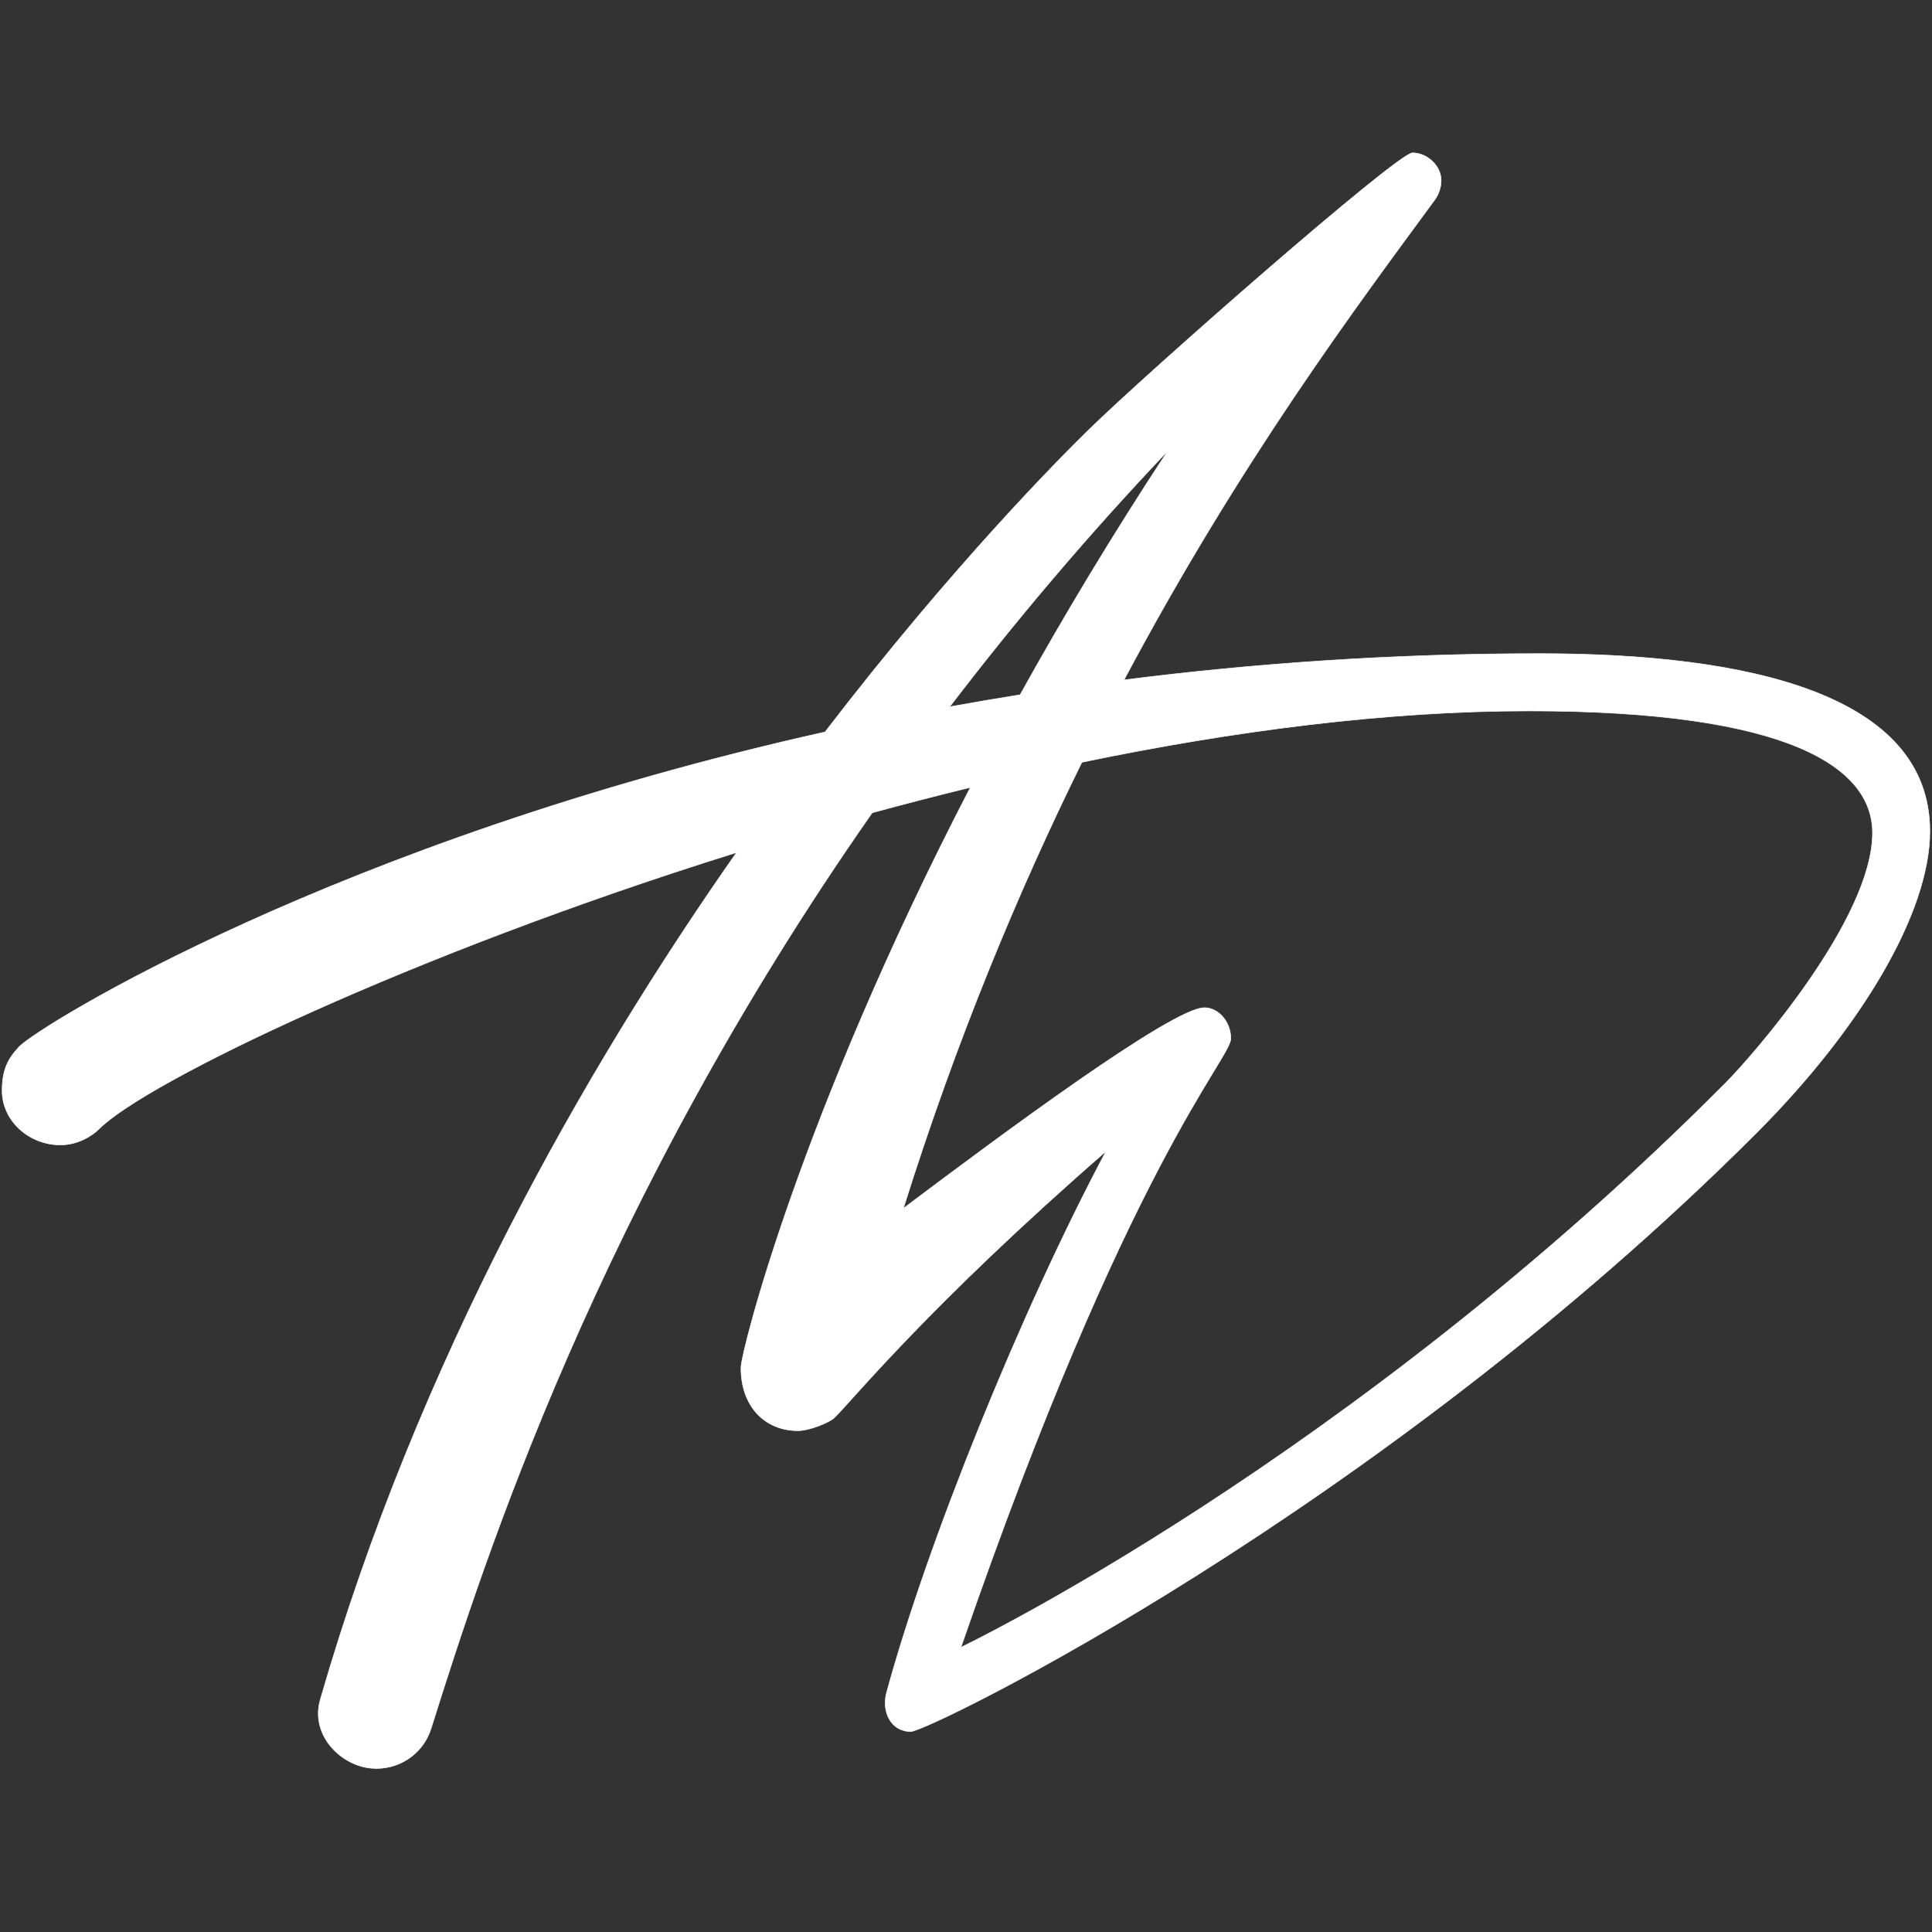 <?xml version="1.0" encoding="utf-8"?>
<!-- Generator: Adobe Illustrator 16.0.4, SVG Export Plug-In . SVG Version: 6.00 Build 0)  -->
<!DOCTYPE svg PUBLIC "-//W3C//DTD SVG 1.1//EN" "http://www.w3.org/Graphics/SVG/1.1/DTD/svg11.dtd">
<svg version="1.1" id="Layer_1" xmlns="http://www.w3.org/2000/svg" xmlns:xlink="http://www.w3.org/1999/xlink" x="0px" y="0px"
	 width="512px" height="512px" viewBox="0 0 512 512" enable-background="new 0 0 512 512" xml:space="preserve">
<rect x="0" y="0" width="512" height="512" fill="#333333" stroke="none"/>
<path fill="#FFFFFF" stroke="#FFFFFF" stroke-width="0.144" d="M408.011,173.216c-38.963,0-75.774,2.599-110.134,6.967
	c30.972-58.263,62.109-99.644,82.322-127.188c1.065-1.455,1.72-3.301,1.72-5.187c0-3.808-3.641-7.298-7.597-7.298
	c-3.962,0-70.128,58.02-86.094,73.689c-7.156,7.033-35.389,35.256-69.587,79.789C89.559,222.773,10.26,271.914,5.036,277.438
	c-3.139,3.336-4.474,6.371-4.474,11.62c0,7.938,7.086,14.363,15.481,14.363c4.412,0,8.287-2.302,10.226-4.25
	c12.509-12.506,82.495-46.261,168.929-73.246c-40.565,57.883-84.468,135-110.318,224.48c-2.717,9.358,5.386,17.488,13.552,18.196
	c6.894,0.609,13.598-3.503,15.823-10.572C128.266,413.515,158.3,319.5,231.137,215.396c8.587-2.346,17.274-4.589,26.026-6.726
	c-45.227,87.223-60.767,149.712-60.798,153.717c-0.078,9.974,6.062,16.763,15.115,16.763c2.928,0,8.284-2.124,9.667-3.462
	c4.964-4.872,25.041-29.747,71.961-70.591c-22.486,42.228-47.366,103.808-58.162,143.495c-1.34,4.915,1.069,10.284,6.429,10.284
	c4.607,0,123.233-57.761,224.008-158.541c27.664-27.668,46.049-58.404,46.049-80.043
	C511.432,184.161,463.729,173.216,408.011,173.216z M251.672,187.309c17.154-22.458,36.33-45.206,57.846-67.879
	c-14.737,22.4-27.746,44.096-39.172,64.69C264.03,185.132,257.799,186.196,251.672,187.309z M457.262,287.044
	C357.316,387.49,254.654,436.562,254.654,436.562c44.344-128.502,71.521-155.929,71.521-161.344c0-4.505-3.326-8.163-6.994-8.163
	c-8.541,0-54.05,33.833-79.779,53.177c14.11-44.921,30.492-84.136,47.303-118.223c40.127-8.327,80.731-13.611,118.517-13.611
	c69.264,0,91.011,15.112,91.011,32.328C496.232,243.562,464.484,279.772,457.262,287.044z"/>
</svg>
